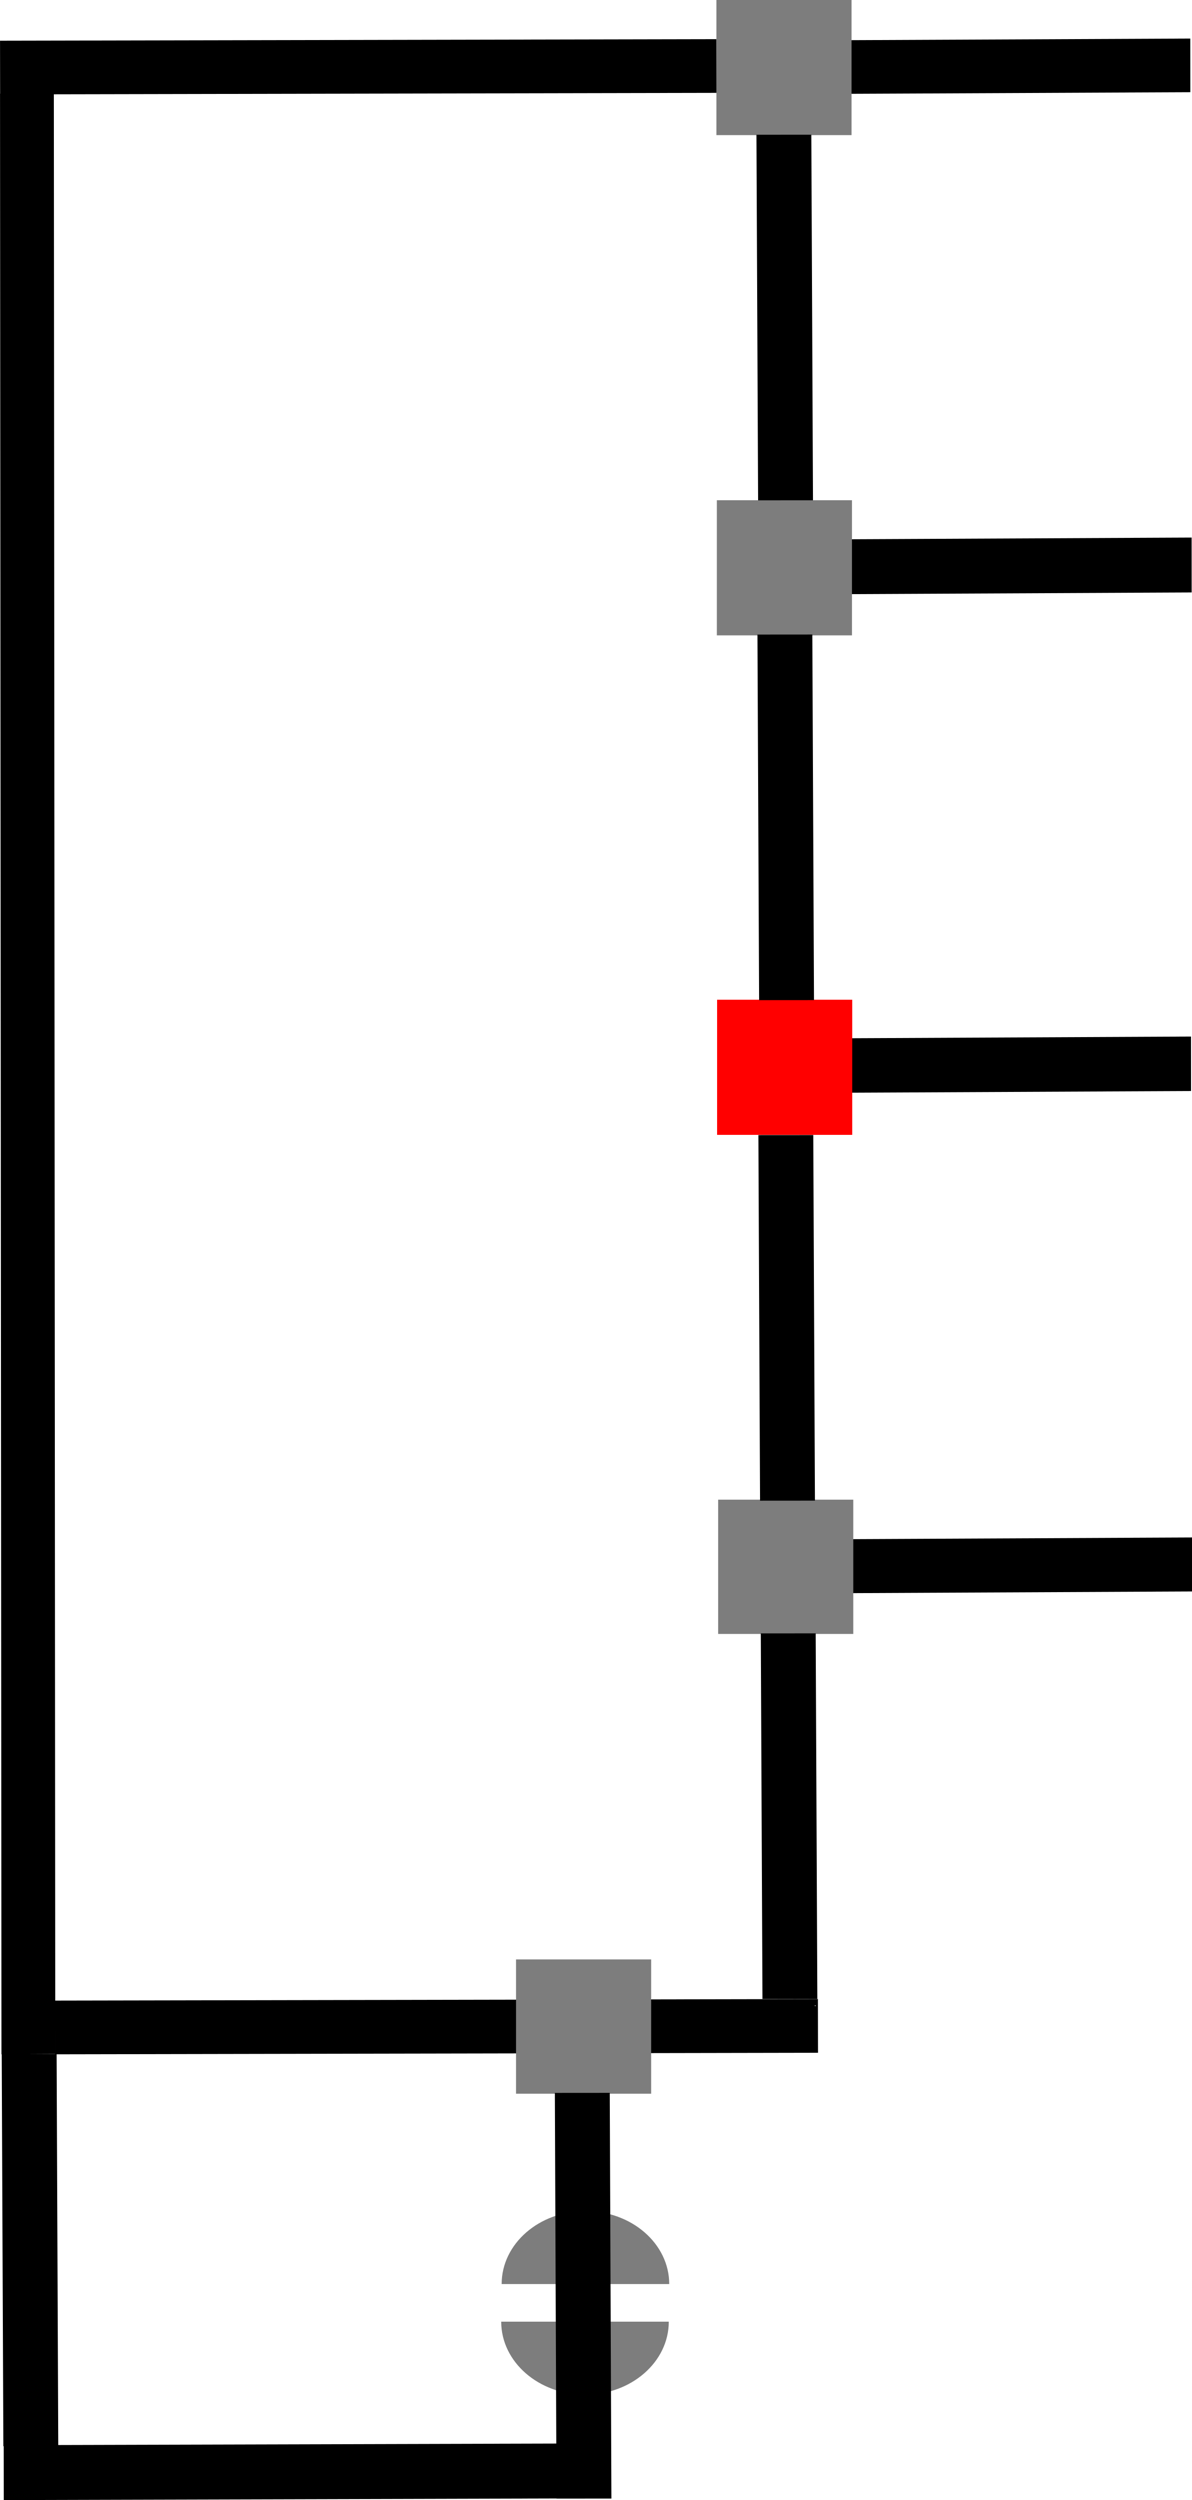 <?xml version="1.0" encoding="UTF-8" standalone="no"?>
<!-- Created with Inkscape (http://www.inkscape.org/) -->

<svg
   xmlns:dc="http://purl.org/dc/elements/1.1/"
   xmlns:cc="http://creativecommons.org/ns#"
   xmlns:rdf="http://www.w3.org/1999/02/22-rdf-syntax-ns#"
   xmlns:svg="http://www.w3.org/2000/svg"
   xmlns="http://www.w3.org/2000/svg"
   xmlns:sodipodi="http://sodipodi.sourceforge.net/DTD/sodipodi-0.dtd"
   xmlns:inkscape="http://www.inkscape.org/namespaces/inkscape"
   width="143.043"
   height="300.011"
   id="svg2"
   version="1.1"
   inkscape:version="0.48.4 r9939"
   sodipodi:docname="fahrplan_nxt_mark2.svg">
  <defs
     id="defs4" />
  <sodipodi:namedview
     id="base"
     pagecolor="#ffffff"
     bordercolor="#666666"
     borderopacity="1.0"
     inkscape:pageopacity="0.0"
     inkscape:pageshadow="2"
     inkscape:zoom="1.4142136"
     inkscape:cx="167.95987"
     inkscape:cy="139.82356"
     inkscape:document-units="px"
     inkscape:current-layer="layer1"
     showgrid="true"
     inkscape:window-width="1920"
     inkscape:window-height="1025"
     inkscape:window-x="-2"
     inkscape:window-y="-3"
     inkscape:window-maximized="1"
     fit-margin-top="0"
     fit-margin-left="0"
     fit-margin-right="0"
     fit-margin-bottom="0">
    <inkscape:grid
       type="xygrid"
       id="grid2985"
       empspacing="5"
       visible="true"
       enabled="true"
       snapvisiblegridlinesonly="true"
       originx="-231.937px"
       originy="-694.893px" />
  </sodipodi:namedview>
  <g
     inkscape:label="Layer 1"
     inkscape:groupmode="layer"
     id="layer1"
     transform="translate(-231.937,-57.457)">
    <path
       sodipodi:type="arc"
       style="fill:#7d7d7d;fill-opacity:1"
       id="path4062-2"
       sodipodi:cx="245"
       sodipodi:cy="337.36218"
       sodipodi:rx="5"
       sodipodi:ry="5"
       d="m 250,337.362 c 0,2.761 -2.239,5 -5,5 -2.761,0 -5,-2.239 -5,-5 0,0 0,0 0,0 l 5,0 z"
       transform="matrix(2.011,0,0,-1.752,-190.504,922.594)"
       sodipodi:start="0"
       sodipodi:end="3.1415927" />
    <path
       sodipodi:type="arc"
       style="fill:#7d7d7d;fill-opacity:1"
       id="path4062"
       sodipodi:cx="245"
       sodipodi:cy="337.36218"
       sodipodi:rx="5"
       sodipodi:ry="5"
       d="m 250,337.362 c 0,2.761 -2.239,5 -5,5 -2.761,0 -5,-2.239 -5,-5 0,0 0,0 0,0 l 5,0 z"
       transform="matrix(2.011,0,0,1.752,-190.557,-255.009)"
       sodipodi:start="0"
       sodipodi:end="3.1415927" />
    <path
       inkscape:connector-curvature="0"
       id="rect2987"
       d="m 374.51,62.349 c 10e-4,1.969 0.004,3.938 0.005,5.907 -13.459,0.064 -26.917,0.129 -40.376,0.193 -7.1e-4,-1.969 -0.004,-3.938 -0.005,-5.907 13.459,-0.064 26.917,-0.129 40.376,-0.193 z"
       style="fill:#000000;fill-opacity:1;fill-rule:evenodd;stroke:#000000;stroke-width:0.53px;stroke-linecap:butt;stroke-linejoin:miter;stroke-opacity:1" />
    <path
       inkscape:connector-curvature="0"
       id="rect3757"
       d="m 317.908,57.457 c 5.405,0 10.811,0 16.216,0 0,5.405 0,10.811 0,16.216 -5.405,0 -10.811,0 -16.216,0 0,-5.405 0,-10.811 0,-16.216 z"
       style="fill:#7d7d7d;fill-opacity:1" />
    <rect
       style="fill:#000000;fill-opacity:1;fill-rule:evenodd;stroke:#000000;stroke-width:0.534px;stroke-linecap:butt;stroke-linejoin:miter;stroke-opacity:1"
       id="rect2987-0"
       width="6.002"
       height="40.372"
       x="183.979"
       y="-374.468"
       transform="matrix(6.8182178e-4,1,-1,0.005,0,0)" />
    <rect
       style="fill:#ff0000;fill-opacity:1"
       id="rect3757-7"
       width="16.216"
       height="16.216"
       x="317.99"
       y="177.421" />
    <rect
       style="fill:#000000;fill-opacity:1;fill-rule:evenodd;stroke:#000000;stroke-width:0.537px;stroke-linecap:butt;stroke-linejoin:miter;stroke-opacity:1"
       id="rect2987-1"
       width="6.049"
       height="40.472"
       x="124.104"
       y="-374.58"
       transform="matrix(6.7820259e-4,1,-1,0.005,0,0)" />
    <rect
       style="fill:#7d7d7d;fill-opacity:1"
       id="rect3757-71"
       width="16.216"
       height="16.216"
       x="317.96"
       y="117.483" />
    <rect
       style="fill:#000000;fill-opacity:1;fill-rule:evenodd;stroke:#000000;stroke-width:0.531px;stroke-linecap:butt;stroke-linejoin:miter;stroke-opacity:1"
       id="rect2987-14"
       width="5.948"
       height="40.372"
       x="244.085"
       y="-374.553"
       transform="matrix(6.8811488e-4,1,-1,0.005,0,0)" />
    <rect
       style="fill:#7d7d7d;fill-opacity:1"
       id="rect3757-3"
       width="16.216"
       height="16.113"
       x="318.117"
       y="237.411" />
    <path
       inkscape:connector-curvature="0"
       id="rect2987-8"
       d="m 329.219,117.215 c -2.011,0.002 -4.021,0.002 -6.032,0.005 -0.066,-14.439 -0.131,-28.877 -0.197,-43.316 2.011,-9.3e-4 4.021,-0.002 6.032,-0.005 0.066,14.439 0.131,28.877 0.197,43.316 z"
       style="fill:#000000;fill-opacity:1;fill-rule:evenodd;stroke:#000000;stroke-width:0.554px;stroke-linecap:butt;stroke-linejoin:miter;stroke-opacity:1" />
    <path
       inkscape:connector-curvature="0"
       id="rect2987-16"
       d="m 317.527,62.534 c 0.004,1.896 0.006,3.793 0.01,5.689 -28.403,0.062 -56.805,0.124 -85.208,0.186 -0.001,-1.896 -0.006,-3.793 -0.01,-5.689 28.403,-0.062 56.805,-0.124 85.208,-0.186 z"
       style="fill:#000000;fill-opacity:1;fill-rule:evenodd;stroke:#000000;stroke-width:0.755px;stroke-linecap:butt;stroke-linejoin:miter;stroke-opacity:1" />
    <path
       inkscape:connector-curvature="0"
       id="rect2987-16-9"
       d="m 237.97,303.333 c -1.752,0.01 -3.504,0.016 -5.255,0.027 -0.057,-78.016 -0.114,-156.031 -0.172,-234.047 1.752,-0.006 3.504,-0.016 5.255,-0.027 0.057,78.016 0.114,156.031 0.172,234.047 z"
       style="fill:#000000;fill-opacity:1;fill-rule:evenodd;stroke:#000000;stroke-width:1.203px;stroke-linecap:butt;stroke-linejoin:miter;stroke-opacity:1" />
    <path
       inkscape:connector-curvature="0"
       id="rect2987-16-98"
       d="m 329.7,297.724 c 0.004,1.889 0.005,3.778 0.01,5.667 -30.265,0.062 -60.53,0.123 -90.795,0.185 -0.001,-1.889 -0.005,-3.778 -0.01,-5.667 30.265,-0.062 60.53,-0.123 90.795,-0.185 z"
       style="fill:#000000;fill-opacity:1;fill-rule:evenodd;stroke:#000000;stroke-width:0.778px;stroke-linecap:butt;stroke-linejoin:miter;stroke-opacity:1" />
    <rect
       style="fill:#7d7d7d;fill-opacity:1"
       id="rect3757-3-3"
       width="16.216"
       height="16.113"
       x="293.862"
       y="292.58" />
    <path
       inkscape:connector-curvature="0"
       id="rect2987-8-64"
       d="m 329.34,177.189 c -2.011,10e-4 -4.021,10e-4 -6.032,0.005 -0.066,-14.439 -0.131,-28.877 -0.197,-43.316 2.011,-9.3e-4 4.021,-0.002 6.032,-0.005 0.066,14.439 0.131,28.877 0.197,43.316 z"
       style="fill:#000000;fill-opacity:1;fill-rule:evenodd;stroke:#000000;stroke-width:0.554px;stroke-linecap:butt;stroke-linejoin:miter;stroke-opacity:1" />
    <path
       inkscape:connector-curvature="0"
       id="rect2987-8-0"
       d="m 329.453,237.251 c -2.011,0.001 -4.021,0.001 -6.032,0.005 -0.066,-14.439 -0.131,-28.877 -0.197,-43.316 2.011,-7.1e-4 4.021,-0.001 6.032,-0.005 0.066,14.439 0.131,28.877 0.197,43.316 z"
       style="fill:#000000;fill-opacity:1;fill-rule:evenodd;stroke:#000000;stroke-width:0.554px;stroke-linecap:butt;stroke-linejoin:miter;stroke-opacity:1" />
    <path
       inkscape:connector-curvature="0"
       id="rect2987-8-0-1"
       d="m 329.742,297.046 c -2.011,10e-4 -4.021,10e-4 -6.032,0.005 -0.066,-14.439 -0.131,-28.877 -0.197,-43.316 2.011,-7.1e-4 4.021,-0.001 6.032,-0.005 0.066,14.439 0.131,28.877 0.197,43.316 z"
       style="fill:#000000;fill-opacity:1;fill-rule:evenodd;stroke:#000000;stroke-width:0.554px;stroke-linecap:butt;stroke-linejoin:miter;stroke-opacity:1" />
    <path
       inkscape:connector-curvature="0"
       id="rect2987-8-0-1-6"
       d="m 305.015,356.983 c -2.002,10e-4 -4.003,10e-4 -6.005,0.005 -0.065,-16.033 -0.131,-32.066 -0.196,-48.099 2.002,-7.1e-4 4.003,-0.001 6.005,-0.005 0.065,16.033 0.131,32.066 0.196,48.099 z"
       style="fill:#000000;fill-opacity:1;fill-rule:evenodd;stroke:#000000;stroke-width:0.583px;stroke-linecap:butt;stroke-linejoin:miter;stroke-opacity:1" />
    <path
       inkscape:connector-curvature="0"
       id="rect2987-8-0-1-6-1"
       d="m 238.641,350.7 c -2.005,0.001 -4.009,0.001 -6.014,0.005 -0.065,-15.49 -0.131,-30.98 -0.196,-46.47 2.005,-7.2e-4 4.009,-0.001 6.014,-0.005 0.065,15.49 0.131,30.98 0.196,46.47 z"
       style="fill:#000000;fill-opacity:1;fill-rule:evenodd;stroke:#000000;stroke-width:0.573px;stroke-linecap:butt;stroke-linejoin:miter;stroke-opacity:1"
       inkscape:transform-center-x="-24.511171"
       inkscape:transform-center-y="0.00014886599" />
    <path
       inkscape:connector-curvature="0"
       id="rect2987-8-0-1-6-4"
       d="m 232.726,357.119 c -10e-4,-1.971 -10e-4,-3.943 -0.006,-5.914 21.905,-0.064 43.81,-0.129 65.715,-0.193 0.001,1.971 0.001,3.943 0.006,5.914 -21.905,0.064 -43.81,0.129 -65.715,0.193 z"
       style="fill:#000000;fill-opacity:1;fill-rule:evenodd;stroke:#000000;stroke-width:0.676px;stroke-linecap:butt;stroke-linejoin:miter;stroke-opacity:1" />
  </g>
</svg>
